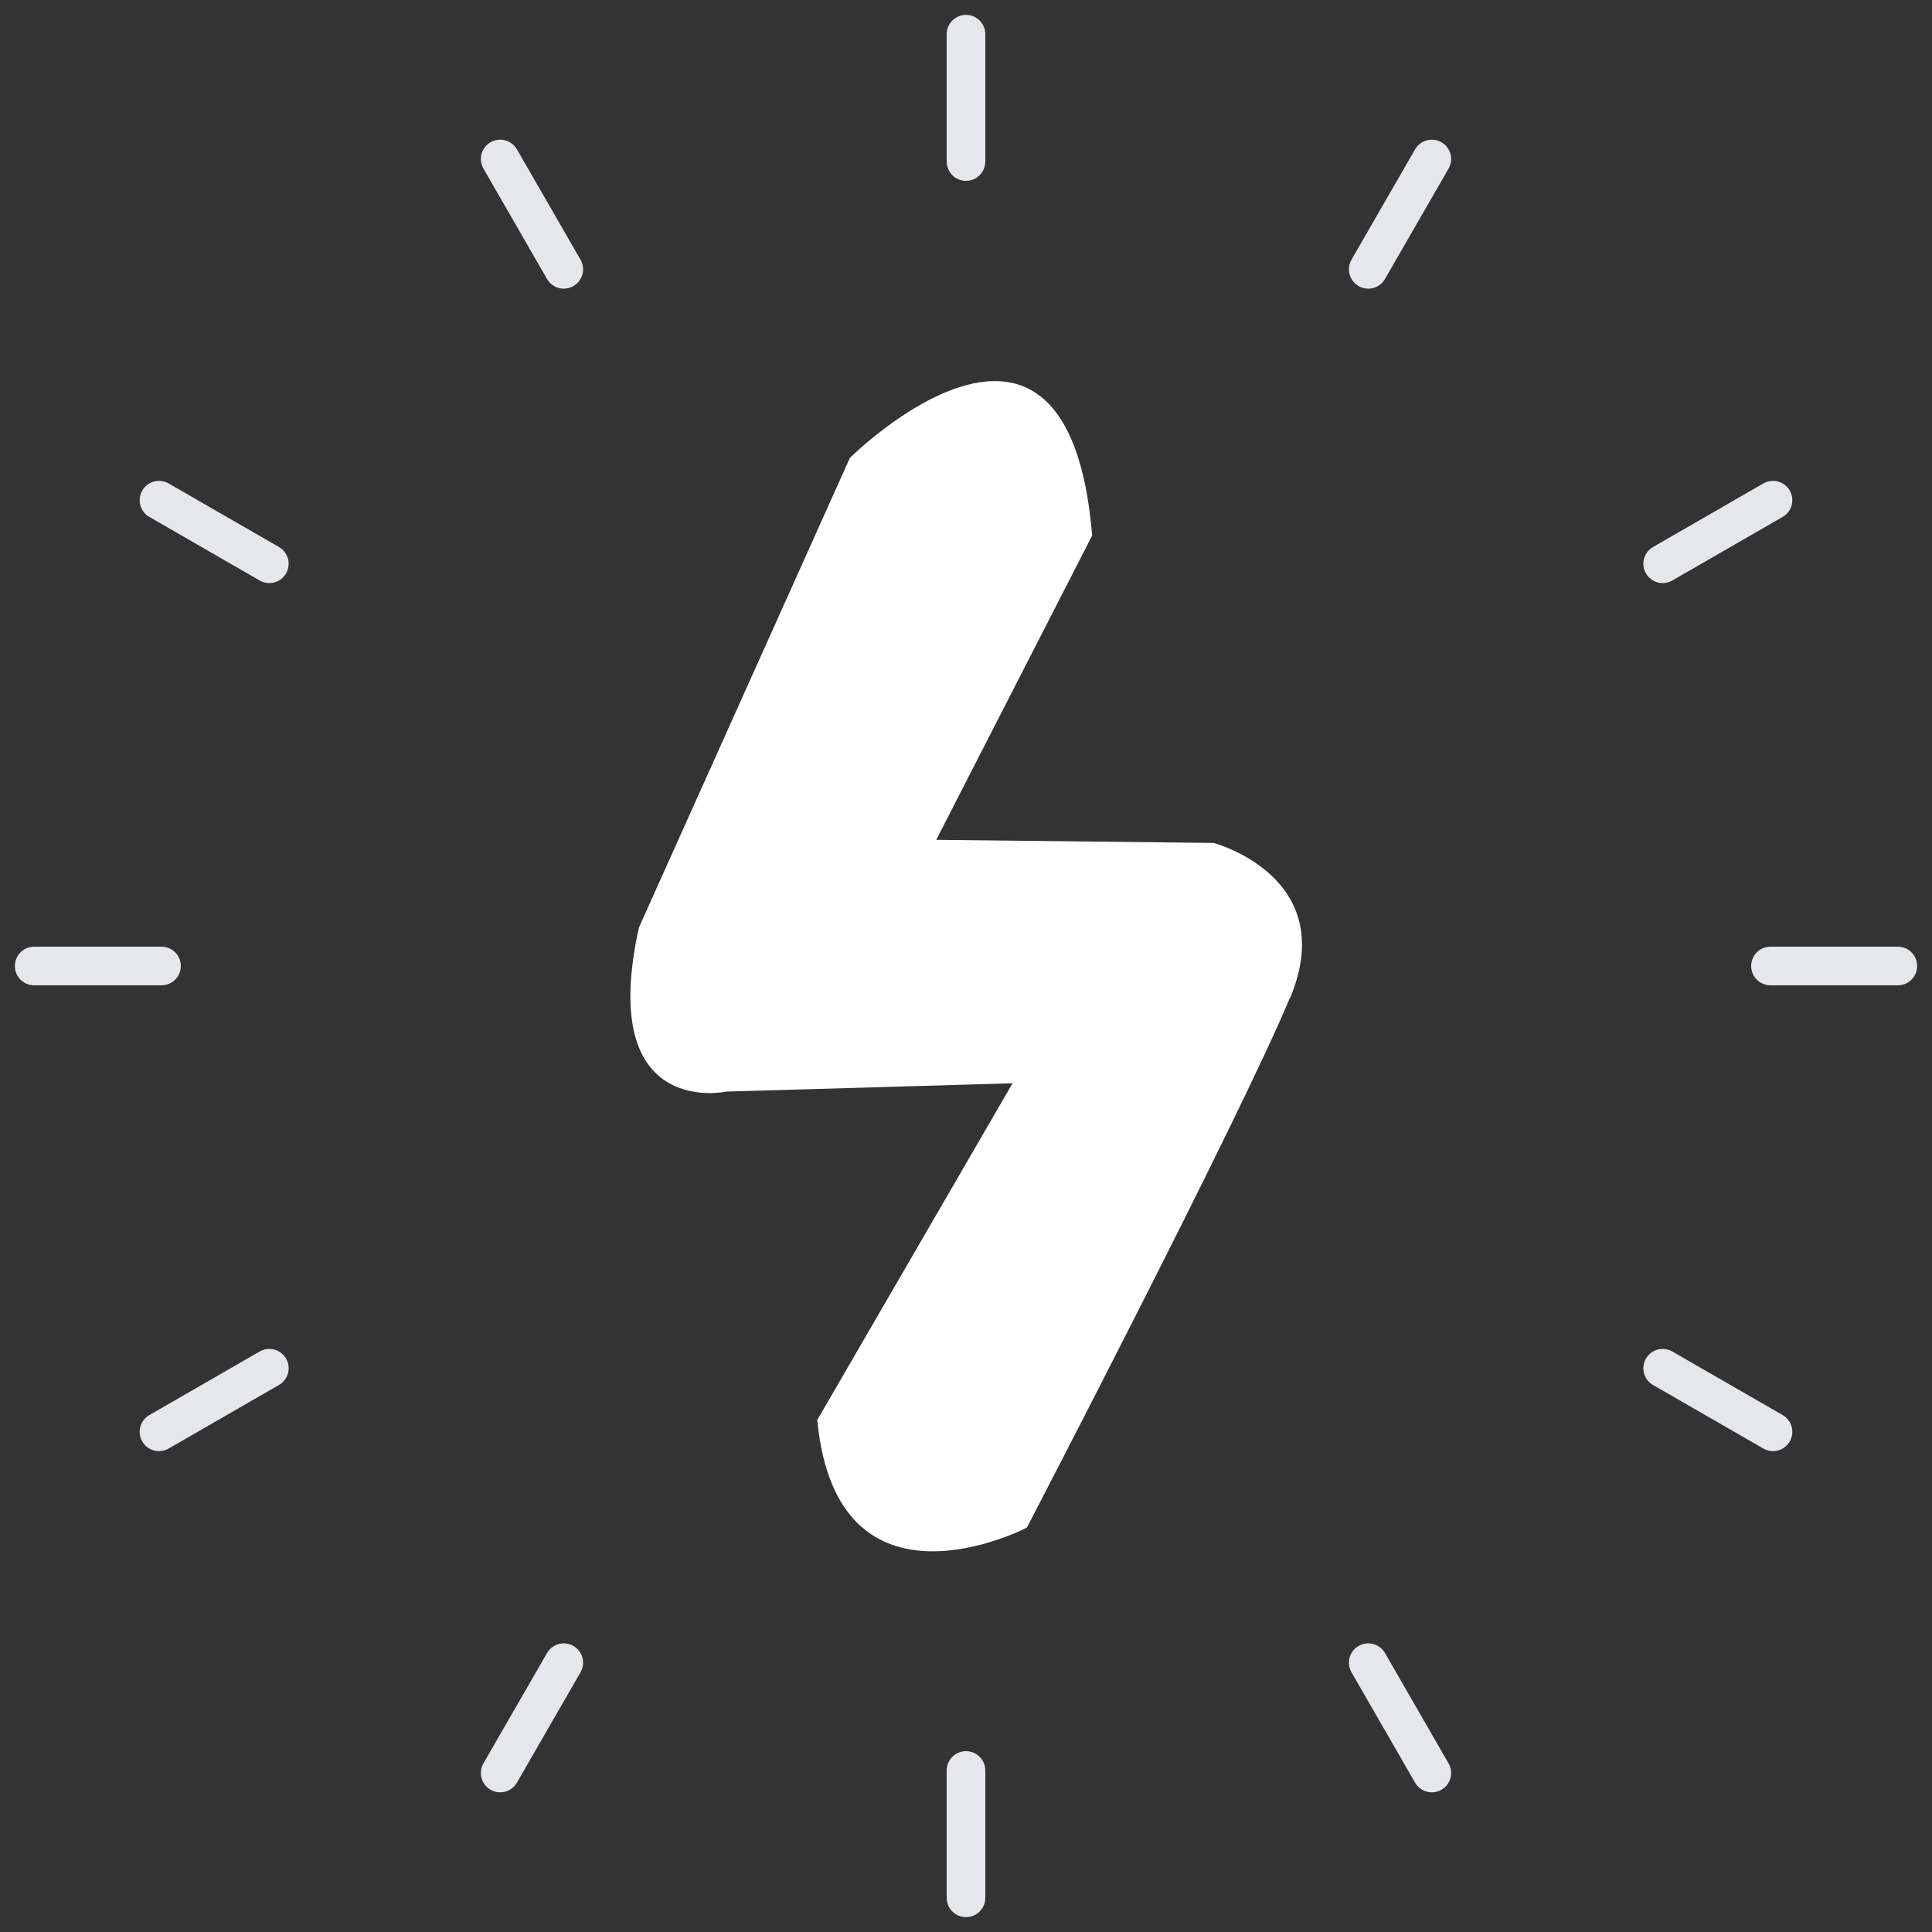 <?xml version="1.0" encoding="UTF-8"?><svg id="Layer_1" xmlns="http://www.w3.org/2000/svg" viewBox="0 0 100 100"><rect x="0" y="0" width="100" height="100" fill="#333333" stroke="none"/><defs><style>.cls-1{stroke:#E5E7EB;stroke-linecap:round;stroke-miterlimit:10;stroke-width:2px;}.cls-1,.cls-2{fill:#FFFF;}.cls-2{stroke-width:0px;}</style></defs><path class="cls-2" d="m66.76,51.66c-2.63,6.31-13.61,27.41-13.61,27.41,0,0-9.82,5.12-10.85-5.57l10.11-17.43-14.8.43s-6.74,1.48-4.54-8.49l10.92-24.31s11.28-11.21,12.54,4.02l-8.07,15.75,14.36.16s6.58,1.75,3.95,8.04Z"/><line class="cls-1" x1="50" y1="1.77" x2="50" y2="8.36"/><line class="cls-1" x1="50" y1="91.64" x2="50" y2="98.23"/><line class="cls-1" x1="25.89" y1="8.23" x2="29.18" y2="13.94"/><line class="cls-1" x1="70.82" y1="86.06" x2="74.11" y2="91.77"/><line class="cls-1" x1="8.23" y1="25.89" x2="13.94" y2="29.18"/><line class="cls-1" x1="86.06" y1="70.82" x2="91.77" y2="74.11"/><line class="cls-1" x1="1.77" y1="50" x2="8.36" y2="50"/><line class="cls-1" x1="91.64" y1="50" x2="98.23" y2="50"/><line class="cls-1" x1="8.23" y1="74.11" x2="13.94" y2="70.82"/><line class="cls-1" x1="86.06" y1="29.18" x2="91.77" y2="25.89"/><line class="cls-1" x1="25.89" y1="91.77" x2="29.18" y2="86.06"/><line class="cls-1" x1="70.82" y1="13.94" x2="74.11" y2="8.23"/></svg>